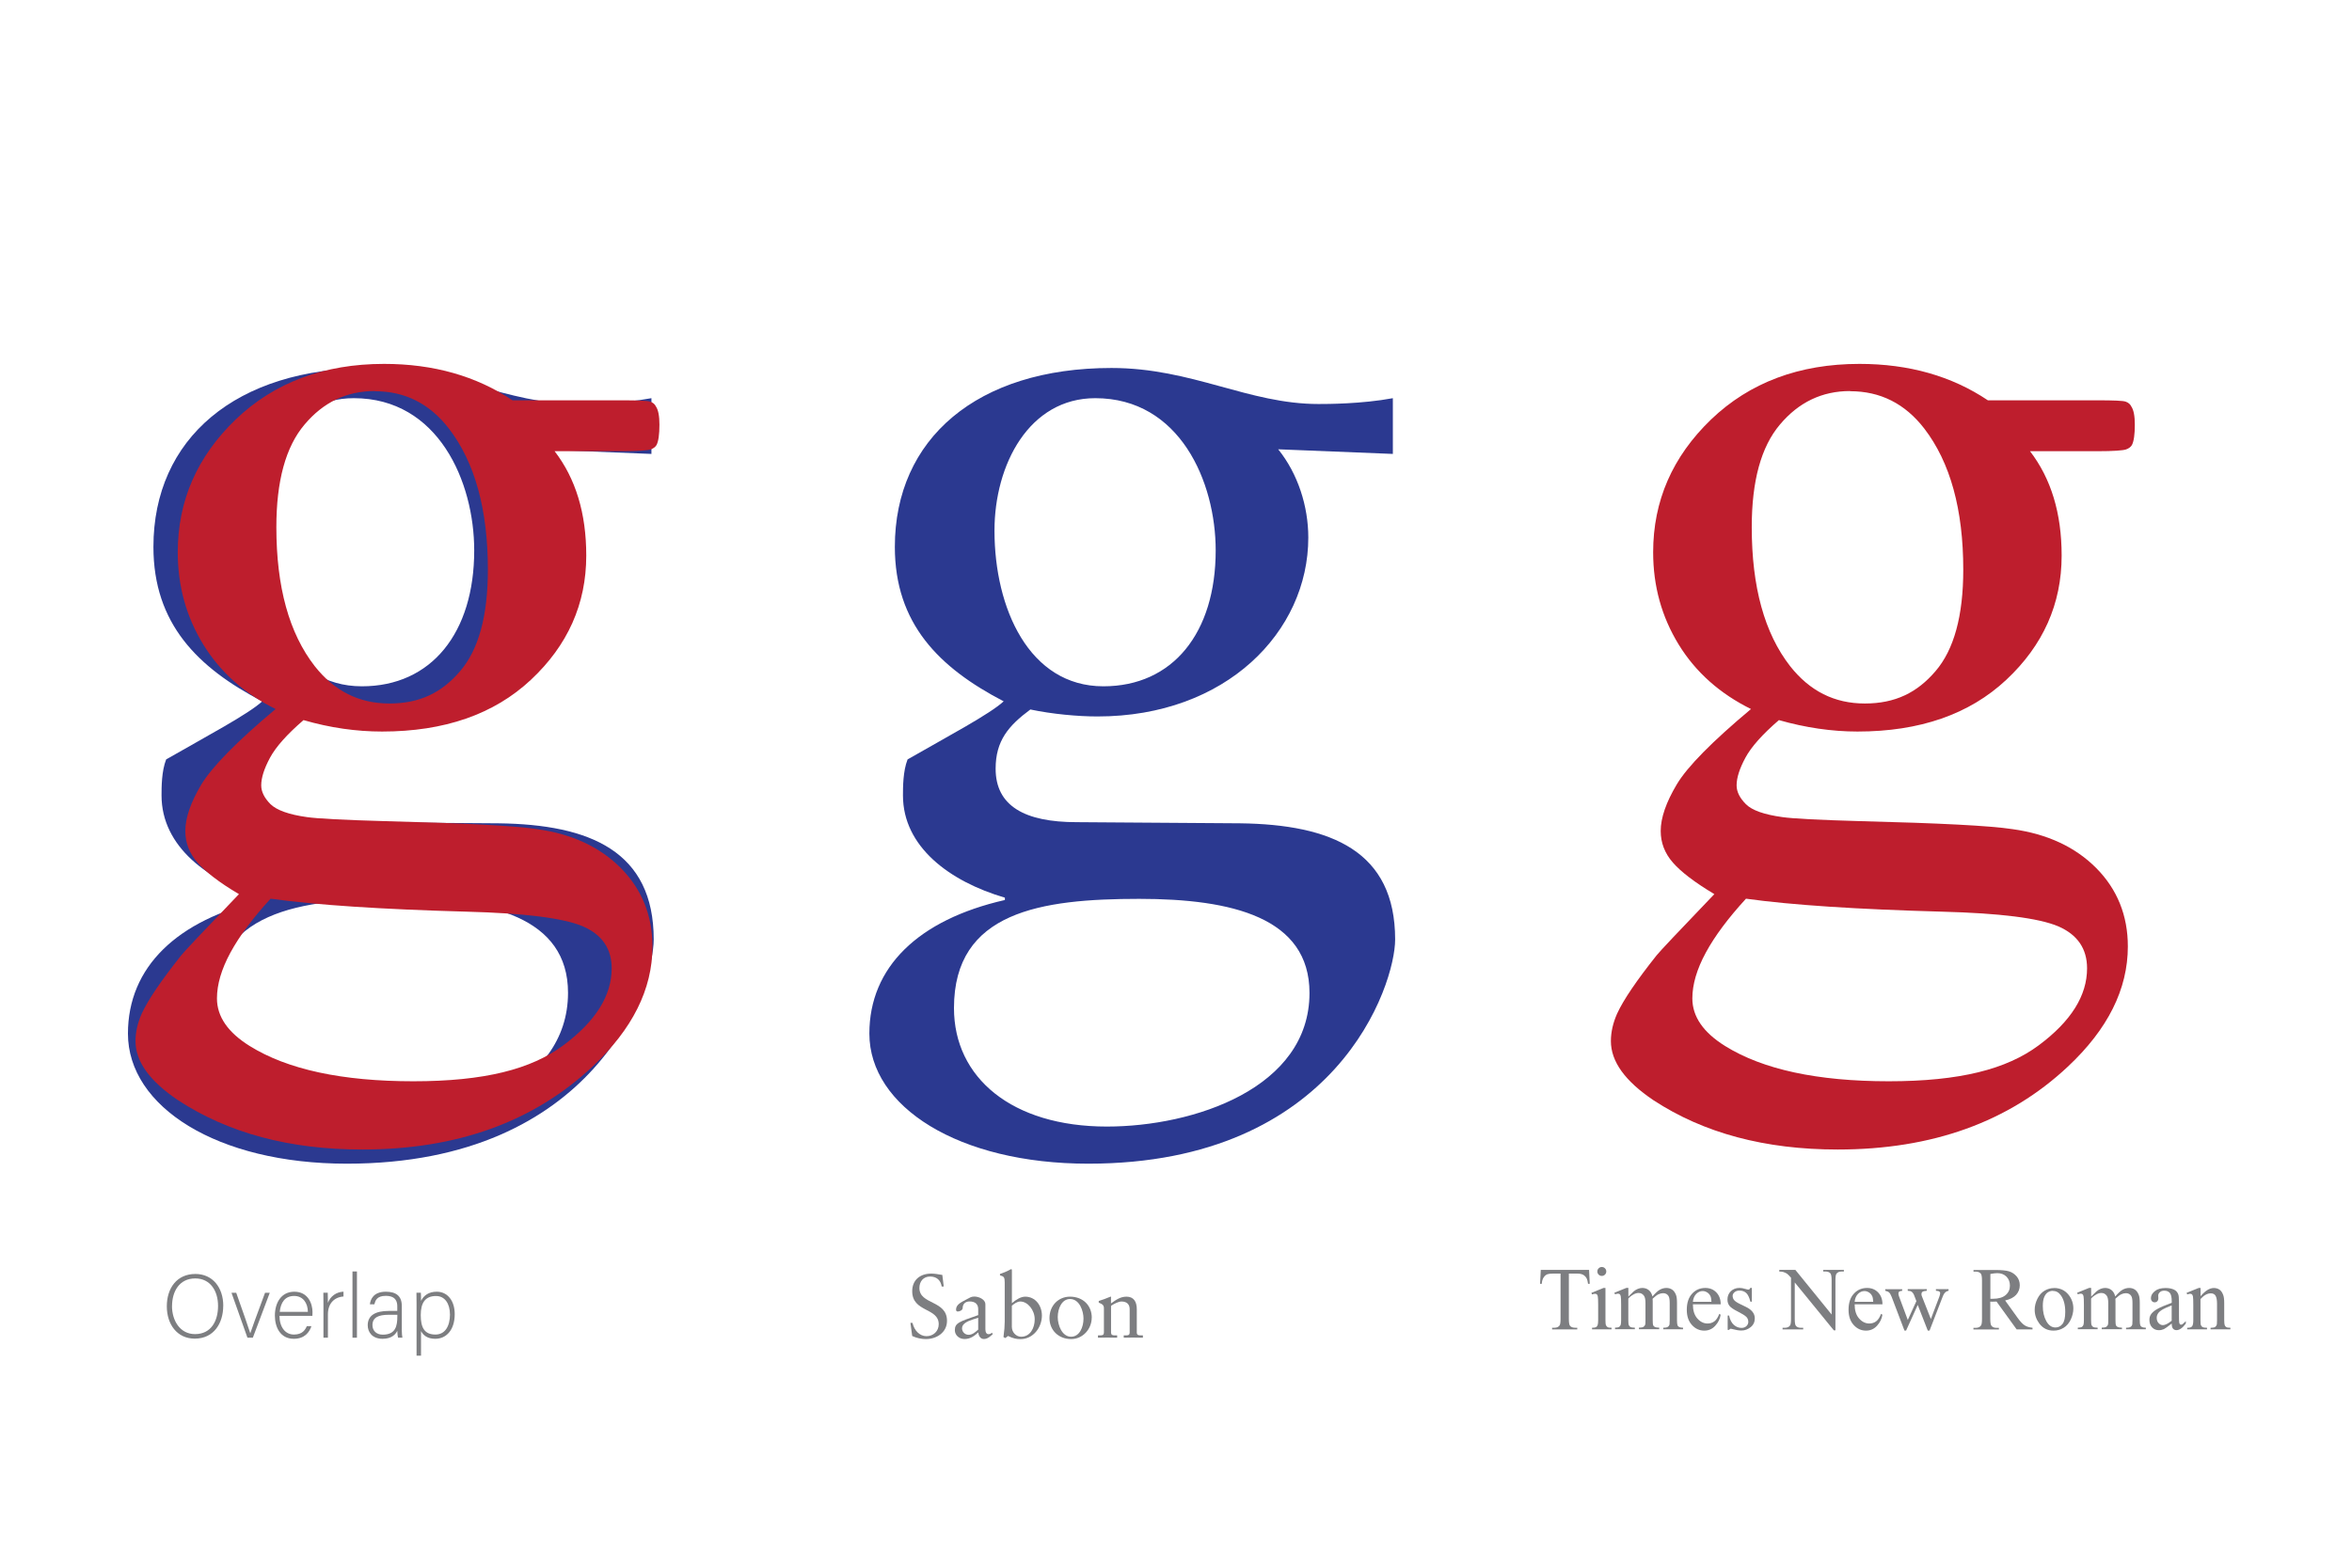<?xml version="1.0" encoding="UTF-8"?>
<svg xmlns="http://www.w3.org/2000/svg" version="1.1" viewBox="0 0 432 288">
  <!-- Generator: Adobe Illustrator 29.2.1, SVG Export Plug-In . SVG Version: 2.1.0 Build 116)  -->
  <defs>
    <style>
      .st0 {
        isolation: isolate;
      }

      .st1 {
        mix-blend-mode: multiply;
      }

      .st2 {
        fill: #be1e2d;
      }

      .st3 {
        fill: #7d7e81;
      }

      .st4 {
        fill: #2b3990;
      }
    </style>
  </defs>
  <g class="st0">
    <g id="Layer_1">
      <g class="st1">
        <path class="st4" d="M106.04,74.22c1.49,0,7.87,0,13.61-1.07v10.24l-21.06-.85c3.62,4.48,5.53,10.46,5.53,16.22,0,17.29-15.1,32.86-38.71,32.86-3.62,0-8.3-.43-12.34-1.28-4.04,2.99-6.38,5.76-6.38,10.88,0,6.83,5.32,9.82,14.89,9.82l29.99.21c16.8.21,28.5,5.12,28.5,21.34,0,8.32-10.64,41.19-56.37,41.19-23.82,0-40.2-10.46-40.2-23.9,0-12.16,8.93-20.91,24.89-24.54v-.43c-10.21-2.99-18.72-9.39-18.72-18.78,0-1.49,0-4.48.85-6.62,7.44-4.27,15.1-8.32,17.65-10.67-11.91-6.19-19.99-14.3-19.99-28.38,0-19.85,15.1-32.86,39.78-32.86,14.89,0,25.1,6.62,38.07,6.62h0ZM67.11,206.93c15.95,0,37.22-7.04,37.22-24.54,0-13.87-14.25-17.29-31.27-17.29-18.08,0-34.03,2.35-34.03,20.06,0,12.8,10.64,21.77,28.08,21.77ZM66.47,126.08c12.76,0,20.63-9.82,20.63-24.97,0-12.59-6.59-27.96-22.12-27.96-12.12,0-18.51,12.16-18.51,24.33,0,14.3,6.38,28.6,19.99,28.6Z"/>
      </g>
      <g class="st1">
        <path class="st2" d="M50.73,130.31c-5.81-2.85-10.28-6.83-13.4-11.92s-4.68-10.74-4.68-16.93c0-9.46,3.55-17.57,10.64-24.4,7.09-6.79,16.2-10.21,27.26-10.21,9.08,0,16.95,2.24,23.58,6.69h20.14c2.98,0,4.72.07,5.18.25.5.18.82.46,1.03.89.43.64.64,1.74.64,3.34,0,1.81-.18,3.06-.53,3.73-.21.36-.57.64-1.1.82s-2.27.32-5.25.32h-12.37c3.86,5.02,5.81,11.38,5.81,19.17,0,8.89-3.4,16.5-10.17,22.83-6.77,6.33-15.88,9.5-27.33,9.5-4.72,0-9.54-.68-14.43-2.1-3.05,2.63-5.1,4.94-6.17,6.94s-1.6,3.66-1.6,5.05c0,1.17.57,2.31,1.7,3.45,1.13,1.1,3.37,1.92,6.7,2.38,1.95.28,6.77.53,14.54.75,14.25.36,23.5.82,27.72,1.46,6.45.89,11.59,3.31,15.42,7.18,3.83,3.88,5.78,8.68,5.78,14.37,0,7.86-3.69,15.22-11.03,22.09-10.81,10.14-24.89,15.22-42.26,15.22-13.37,0-24.64-3.02-33.86-9.07-5.18-3.49-7.8-7.08-7.8-10.85,0-1.67.39-3.34,1.13-5.02,1.17-2.56,3.62-6.15,7.27-10.74.5-.64,4.01-4.37,10.6-11.24-3.62-2.13-6.13-4.09-7.62-5.8-1.49-1.71-2.23-3.63-2.23-5.8,0-2.42.99-5.26,2.94-8.54,1.99-3.27,6.52-7.9,13.65-13.87l.11.04ZM49.7,165.1c-3.26,3.56-5.71,6.83-7.37,9.89s-2.48,5.87-2.48,8.43c0,3.34,2.02,6.26,6.03,8.75,6.91,4.3,16.95,6.47,30.03,6.47s21.66-2.21,27.58-6.62c5.92-4.41,8.86-9.11,8.86-14.12,0-3.63-1.77-6.19-5.28-7.72-3.62-1.53-10.74-2.42-21.41-2.7-15.56-.43-27.55-1.21-35.95-2.38ZM68.81,71.84c-5.14,0-9.43,2.06-12.87,6.15-3.47,4.09-5.18,10.39-5.18,18.85,0,10.99,2.34,19.49,7.05,25.54,3.62,4.59,8.15,6.86,13.72,6.86s9.61-1.99,12.98-5.94c3.4-3.95,5.1-10.17,5.1-18.64,0-11.06-2.38-19.7-7.16-25.93-3.55-4.59-8.08-6.86-13.61-6.86l-.04-.04Z"/>
      </g>
      <g class="st1">
        <path class="st4" d="M242.22,74.22c1.49,0,7.87,0,13.61-1.07v10.24l-21.06-.85c3.62,4.48,5.53,10.46,5.53,16.22,0,17.29-15.1,32.86-38.71,32.86-3.62,0-8.3-.43-12.34-1.28-4.04,2.99-6.38,5.76-6.38,10.88,0,6.83,5.32,9.82,14.89,9.82l29.99.21c16.8.21,28.5,5.12,28.5,21.34,0,8.32-10.64,41.19-56.37,41.19-23.82,0-40.2-10.46-40.2-23.9,0-12.16,8.93-20.91,24.89-24.54v-.43c-10.21-2.99-18.72-9.39-18.72-18.78,0-1.49,0-4.48.85-6.62,7.44-4.27,15.1-8.32,17.65-10.67-11.91-6.19-19.99-14.3-19.99-28.38,0-19.85,15.1-32.86,39.78-32.86,14.89,0,25.1,6.62,38.07,6.62h0ZM203.3,206.96c15.95,0,37.22-7.04,37.22-24.54,0-13.87-14.25-17.29-31.27-17.29-18.08,0-34.03,2.35-34.03,20.06,0,12.8,10.64,21.77,28.08,21.77h0ZM202.66,126.08c12.76,0,20.63-9.82,20.63-24.97,0-12.59-6.59-27.96-22.12-27.96-12.12,0-18.51,12.16-18.51,24.33,0,14.3,6.38,28.6,19.99,28.6Z"/>
      </g>
      <g class="st1">
        <path class="st2" d="M321.72,130.31c-5.81-2.85-10.28-6.83-13.4-11.92-3.12-5.09-4.68-10.74-4.68-16.93,0-9.46,3.55-17.57,10.64-24.4,7.09-6.79,16.2-10.21,27.26-10.21,9.08,0,16.95,2.24,23.58,6.69h20.14c2.98,0,4.72.07,5.18.25.5.18.82.46,1.03.89.43.64.64,1.74.64,3.34,0,1.81-.18,3.06-.53,3.73-.21.36-.57.64-1.1.82s-2.27.32-5.25.32h-12.37c3.86,5.02,5.81,11.38,5.81,19.17,0,8.89-3.4,16.5-10.17,22.83-6.77,6.33-15.88,9.5-27.33,9.5-4.72,0-9.54-.71-14.43-2.1-3.05,2.63-5.1,4.94-6.17,6.94s-1.6,3.66-1.6,5.05c0,1.17.57,2.31,1.7,3.45s3.37,1.92,6.7,2.38c1.95.28,6.77.53,14.54.75,14.25.36,23.5.82,27.72,1.46,6.45.89,11.59,3.31,15.42,7.18s5.78,8.68,5.78,14.37c0,7.86-3.69,15.22-11.03,22.09-10.81,10.14-24.89,15.22-42.26,15.22-13.37,0-24.64-3.02-33.86-9.07-5.18-3.49-7.8-7.08-7.8-10.85,0-1.67.39-3.34,1.13-5.02,1.17-2.56,3.62-6.15,7.27-10.74.5-.64,4.01-4.37,10.6-11.24-3.62-2.17-6.13-4.09-7.62-5.8-1.49-1.71-2.23-3.63-2.23-5.8,0-2.42.99-5.26,2.94-8.54s6.52-7.9,13.65-13.87l.11.04ZM320.69,165.1c-3.26,3.56-5.71,6.83-7.37,9.89s-2.48,5.87-2.48,8.43c0,3.34,2.02,6.26,6.03,8.75,6.91,4.3,16.95,6.47,30.03,6.47s21.66-2.21,27.58-6.62c5.92-4.41,8.86-9.11,8.86-14.12,0-3.63-1.77-6.19-5.28-7.72-3.62-1.53-10.74-2.42-21.41-2.7-15.56-.43-27.55-1.21-35.95-2.38h0ZM339.8,71.84c-5.14,0-9.43,2.06-12.87,6.15-3.47,4.09-5.18,10.39-5.18,18.85,0,10.99,2.34,19.49,7.05,25.54,3.62,4.59,8.15,6.86,13.72,6.86s9.61-1.99,12.98-5.94c3.4-3.95,5.1-10.17,5.1-18.64,0-11.06-2.38-19.7-7.16-25.93-3.55-4.59-8.08-6.86-13.61-6.86l-.04-.04Z"/>
      </g>
      <g>
        <path class="st3" d="M41,239.89c0,3.15-1.68,6.03-5.23,6.03-3.24,0-5.13-2.62-5.13-5.94s1.83-5.94,5.25-5.94c3.16,0,5.12,2.49,5.12,5.86ZM31.59,239.92c0,2.66,1.46,5.17,4.23,5.17,2.98,0,4.23-2.44,4.23-5.18s-1.41-5.05-4.19-5.05c-2.96,0-4.26,2.46-4.26,5.07Z"/>
        <path class="st3" d="M43.39,237.5c1.33,3.78,2.25,6.36,2.57,7.41h.02c.18-.61,1.1-3.07,2.7-7.41h.87l-3.11,8.25h-.99l-2.93-8.25h.87Z"/>
        <path class="st3" d="M51.33,241.72c.02,2.13,1.09,3.45,2.66,3.45s2.07-.88,2.37-1.55h.84c-.35,1.09-1.22,2.33-3.24,2.33-2.5,0-3.47-2.16-3.47-4.26,0-2.36,1.17-4.39,3.57-4.39,2.53,0,3.34,2.2,3.34,3.75,0,.23,0,.46-.02.68h-6.05ZM56.55,241c-.02-1.63-.9-2.92-2.52-2.92-1.69,0-2.47,1.19-2.65,2.92h5.17Z"/>
        <path class="st3" d="M59.41,239.74c0-1.39-.02-1.98-.02-2.25h.81c.02.26.03.79.03,1.85.48-1.24,1.53-1.98,2.86-2.05v.89c-1.71.12-2.86,1.3-2.86,3.27v4.29h-.82v-6.01Z"/>
        <path class="st3" d="M64.74,245.75v-12.17h.82v12.17h-.82Z"/>
        <path class="st3" d="M73.79,244.18c0,.73.07,1.3.12,1.57h-.79c-.07-.2-.12-.56-.15-1.27-.28.61-1,1.47-2.7,1.47-1.91,0-2.73-1.24-2.73-2.48,0-1.82,1.4-2.64,3.87-2.64h1.56v-.84c0-.83-.25-1.93-2.12-1.93-1.66,0-1.91.88-2.09,1.55h-.82c.1-.91.66-2.31,2.93-2.31,1.88,0,2.93.79,2.93,2.61v4.28ZM72.98,241.54h-1.61c-1.83,0-2.96.48-2.96,1.9,0,1.04.74,1.75,1.89,1.75,2.35,0,2.68-1.57,2.68-3.35v-.3Z"/>
        <path class="st3" d="M77.33,244.53v4.52h-.82v-9.53c0-.68,0-1.4-.02-2.03h.81c.03.31.03.81.03,1.49.51-.99,1.41-1.68,2.9-1.68,1.94,0,3.29,1.63,3.29,4.11,0,2.97-1.58,4.54-3.57,4.54-1.45,0-2.2-.64-2.62-1.42ZM82.64,241.44c0-1.92-.92-3.35-2.55-3.35-1.99,0-2.81,1.25-2.81,3.5s.64,3.58,2.7,3.58c1.71,0,2.67-1.45,2.67-3.73Z"/>
      </g>
      <g>
        <path class="st3" d="M173.08,234.23l.26,2.11h-.38c-.18-1.17-.95-1.83-2.12-1.83-1.25,0-1.97.91-1.97,2.11,0,3.09,5.07,2.21,5.07,6.03,0,2.13-1.89,3.35-3.87,3.35-.82,0-1.71-.18-2.52-.56l-.33-2.41h.38c.33,1.4,1.32,2.44,2.57,2.44s2.25-.91,2.25-2.2c0-3.07-4.87-2.16-4.87-6.06,0-2.03,1.4-3.24,3.52-3.24.64,0,1.37.15,2.01.25Z"/>
        <path class="st3" d="M180.99,239.59v4.59c0,.59.2.92.59.92.21,0,.46-.1.61-.28l.15.28c-.44.41-.97.89-1.63.89s-.99-.63-1.02-1.22c-.74.68-1.48,1.22-2.53,1.22s-1.78-.76-1.78-1.62c0-1.34.84-1.57,4.29-2.77v-1.09c0-.84-.46-1.42-1.6-1.42-.79,0-1.25.51-1.25,1.17,0,.46-.58.68-.92.68-.25,0-.3-.21-.3-.35,0-.91.86-1.32,1.96-1.9.58-.3.81-.5,1.41-.5.82,0,2.01.53,2.01,1.39ZM177.86,245.22c.77,0,1.28-.5,1.81-.96v-2.18c-.08.03-.48.17-.95.31-1.13.36-2.02.83-2.02,1.63,0,.64.53,1.19,1.17,1.19Z"/>
        <path class="st3" d="M185.86,233.34v6.06c.81-.69,1.66-1.19,2.45-1.19,1.84,0,3.06,1.6,3.06,3.47,0,2.2-1.61,4.33-3.93,4.33-.72,0-1.35-.12-2.29-.58l-.49.38-.35-.18c.16-1.12.23-2.08.23-2.81v-7.23c0-.97-.16-1.11-.87-1.29v-.26c1.5-.5,1.94-.89,2.06-.89.08,0,.13.08.13.2ZM185.86,243.84c0,.83.71,1.73,1.69,1.73,1.71,0,2.5-1.65,2.5-3.2,0-1.68-1.27-3.27-2.65-3.27-.59,0-1.15.43-1.55.78v3.96Z"/>
        <path class="st3" d="M200.52,242.07c0,2.06-1.61,3.93-3.78,3.93-2.3,0-3.98-1.62-3.98-3.86s1.6-3.93,3.77-3.93c2.39,0,4,1.62,4,3.86ZM196.72,245.57c1.58,0,2.29-1.78,2.29-3.33,0-1.39-.72-3.6-2.48-3.6-1.46,0-2.25,1.68-2.25,3.33,0,1.49.79,3.6,2.45,3.6Z"/>
        <path class="st3" d="M204.06,238.36v1.09c.94-.68,1.74-1.24,2.85-1.24,1.32,0,1.89.92,1.89,2.31v4.29c0,.31.15.51.66.51h.46v.43c-.62,0-1.25-.03-1.89-.03-.54,0-1.09.02-1.63.03v-.43h.43c.38,0,.66-.05.66-.54v-4.28c0-.84-.48-1.4-1.5-1.4-.53,0-1.3.38-1.92.79v4.87c0,.45.21.56.64.56h.48v.43c-.61,0-1.23-.03-1.84-.03-.56,0-1.12.02-1.68.03v-.43h.43c.44,0,.66-.1.66-.53v-4.42c0-.58-.23-.78-.95-1.06v-.31l1.04-.35c.35-.12.74-.28,1.14-.45.07,0,.1.07.1.15Z"/>
      </g>
      <g>
        <path class="st3" d="M291.87,233.29l.12,2.56h-.31c-.06-.45-.14-.77-.24-.97-.17-.31-.39-.54-.66-.69-.28-.15-.64-.22-1.09-.22h-1.53v8.35c0,.67.07,1.09.22,1.26.2.23.52.34.94.34h.38v.3h-4.62v-.3h.39c.46,0,.79-.14.98-.42.12-.17.18-.56.18-1.18v-8.35h-1.31c-.51,0-.87.04-1.08.11-.28.1-.52.3-.71.59-.2.29-.32.68-.35,1.18h-.31l.13-2.56h8.89Z"/>
        <path class="st3" d="M294.88,236.62v5.93c0,.46.03.77.1.92.07.15.17.27.3.34.13.08.37.11.72.11v.29h-3.58v-.29c.36,0,.6-.04.72-.1.12-.07.22-.19.29-.35s.11-.47.11-.93v-2.84c0-.8-.02-1.32-.07-1.56-.04-.17-.1-.29-.18-.36-.08-.07-.19-.1-.33-.1-.15,0-.33.04-.55.12l-.11-.29,2.22-.9h.35ZM294.21,232.76c.23,0,.42.08.58.24.16.16.24.35.24.58s-.08.42-.24.58c-.16.16-.35.24-.58.24s-.42-.08-.58-.24-.24-.35-.24-.58.08-.42.24-.58c.16-.16.35-.24.58-.24Z"/>
        <path class="st3" d="M299.09,238.19c.54-.54.85-.85.95-.93.24-.2.5-.36.78-.48.28-.11.55-.17.83-.17.46,0,.86.13,1.19.4.33.27.55.66.67,1.17.55-.64,1.02-1.07,1.4-1.27.38-.2.77-.3,1.17-.3s.74.1,1.04.3c.3.2.54.53.72.99.12.31.18.8.18,1.47v3.17c0,.46.03.78.1.95.05.12.15.22.3.3s.38.12.71.12v.29h-3.63v-.29h.15c.32,0,.56-.06.74-.19.12-.09.21-.22.26-.41.02-.09.03-.35.03-.78v-3.17c0-.6-.07-1.03-.22-1.27-.21-.34-.54-.52-1-.52-.28,0-.57.07-.86.21-.29.14-.63.41-1.04.79l-.02.09.02.35v3.52c0,.51.03.82.08.94.06.12.16.23.32.31.16.08.42.12.79.12v.29h-3.72v-.29c.41,0,.69-.05.84-.15.15-.1.26-.24.32-.43.03-.09.04-.36.04-.8v-3.17c0-.6-.09-1.04-.27-1.3-.24-.34-.56-.52-.99-.52-.29,0-.58.08-.86.23-.44.24-.79.5-1.03.8v3.96c0,.48.03.8.1.94.07.15.17.25.3.33.13.07.4.11.8.11v.29h-3.64v-.29c.34,0,.57-.04.71-.11.13-.07.24-.19.31-.35.07-.16.1-.47.1-.92v-2.82c0-.81-.02-1.34-.07-1.57-.04-.18-.1-.3-.18-.37-.08-.07-.19-.1-.33-.1-.15,0-.33.04-.54.12l-.12-.29,2.22-.9h.35v1.57Z"/>
        <path class="st3" d="M310.94,239.62c0,1.1.26,1.96.8,2.58.54.62,1.17.94,1.89.94.48,0,.9-.13,1.26-.4.36-.27.65-.72.9-1.37l.25.16c-.11.74-.44,1.41-.98,2.01s-1.22.91-2.03.91c-.88,0-1.64-.34-2.27-1.04-.63-.69-.94-1.62-.94-2.79,0-1.26.32-2.25.97-2.95.64-.71,1.46-1.06,2.43-1.06.83,0,1.5.27,2.03.82.53.55.8,1.28.8,2.19h-5.09ZM310.94,239.15h3.41c-.03-.47-.08-.81-.17-1-.13-.3-.33-.54-.6-.71-.27-.17-.54-.26-.83-.26-.44,0-.84.17-1.19.52-.35.35-.56.83-.62,1.45Z"/>
        <path class="st3" d="M321.77,236.62v2.51h-.27c-.2-.79-.46-1.33-.78-1.61-.32-.28-.72-.43-1.22-.43-.38,0-.68.1-.91.3-.23.2-.35.42-.35.66,0,.3.09.56.26.77.17.22.5.45,1.01.7l1.17.57c1.09.53,1.63,1.23,1.63,2.1,0,.67-.25,1.21-.76,1.62s-1.07.62-1.7.62c-.45,0-.96-.08-1.54-.24-.18-.05-.32-.08-.43-.08-.12,0-.22.07-.29.21h-.26v-2.64h.26c.15.75.44,1.32.86,1.7s.9.57,1.42.57c.37,0,.67-.11.9-.33s.35-.48.35-.79c0-.37-.13-.68-.39-.93-.26-.25-.78-.57-1.55-.96-.78-.39-1.29-.74-1.53-1.05-.24-.31-.36-.69-.36-1.16,0-.61.21-1.12.62-1.52s.95-.61,1.61-.61c.29,0,.64.06,1.05.19.27.08.46.12.55.12.08,0,.15-.02.2-.06.05-.04.1-.12.17-.25h.27Z"/>
        <path class="st3" d="M326.8,233.29h2.96l6.66,8.2v-6.3c0-.67-.08-1.09-.22-1.26-.2-.23-.51-.34-.94-.34h-.38v-.3h3.79v.3h-.39c-.46,0-.79.14-.98.42-.12.17-.18.56-.18,1.18v9.21h-.29l-7.18-8.8v6.73c0,.67.07,1.09.22,1.26.2.23.52.34.94.34h.39v.3h-3.79v-.3h.38c.47,0,.79-.14.99-.42.12-.17.18-.56.18-1.18v-7.6c-.32-.37-.56-.62-.72-.73s-.4-.23-.72-.33c-.16-.05-.39-.07-.71-.07v-.3Z"/>
        <path class="st3" d="M340.65,239.62c0,1.1.26,1.96.8,2.58.54.62,1.17.94,1.89.94.48,0,.9-.13,1.26-.4.36-.27.65-.72.9-1.37l.25.16c-.11.74-.44,1.41-.98,2.01s-1.22.91-2.03.91c-.88,0-1.64-.34-2.27-1.04-.63-.69-.94-1.62-.94-2.79,0-1.26.32-2.25.97-2.95.64-.71,1.46-1.06,2.43-1.06.83,0,1.5.27,2.03.82.53.55.8,1.28.8,2.19h-5.09ZM340.65,239.15h3.41c-.03-.47-.08-.81-.17-1-.13-.3-.33-.54-.6-.71-.27-.17-.54-.26-.83-.26-.44,0-.84.17-1.19.52-.35.35-.56.83-.62,1.45Z"/>
        <path class="st3" d="M346.3,236.84h3.08v.3c-.28.02-.47.07-.56.15-.09.08-.13.2-.13.35,0,.17.05.37.14.6l1.58,4.25,1.58-3.46-.42-1.09c-.13-.32-.3-.54-.51-.67-.12-.08-.34-.12-.66-.14v-.3h3.5v.3c-.39.02-.66.09-.82.21-.11.09-.16.22-.16.41,0,.11.02.22.06.33l1.67,4.24,1.55-4.09c.11-.29.16-.52.16-.69,0-.1-.05-.19-.16-.27-.1-.08-.31-.13-.62-.14v-.3h2.32v.3c-.47.07-.81.39-1.03.95l-2.46,6.36h-.33l-1.84-4.71-2.14,4.71h-.3l-2.36-6.21c-.16-.39-.31-.66-.46-.79-.15-.14-.39-.24-.71-.31v-.3Z"/>
        <path class="st3" d="M373.31,244.22h-2.91l-3.69-5.11c-.27.01-.5.02-.67.02-.07,0-.14,0-.23,0-.08,0-.16,0-.25-.01v3.18c0,.69.08,1.12.23,1.28.2.24.51.36.92.36h.43v.3h-4.67v-.3h.41c.46,0,.79-.15.99-.45.11-.17.17-.56.17-1.18v-7.06c0-.69-.08-1.12-.22-1.28-.21-.24-.52-.36-.93-.36h-.41v-.3h3.97c1.16,0,2.01.08,2.56.25s1.01.48,1.4.93c.38.45.57,1,.57,1.62,0,.67-.22,1.25-.66,1.75-.44.49-1.11.84-2.03,1.05l2.25,3.13c.51.72.96,1.2,1.33,1.43.37.24.85.39,1.45.45v.3ZM365.58,238.6c.1,0,.19,0,.27,0,.08,0,.14,0,.18,0,1.04,0,1.82-.23,2.35-.68.53-.45.79-1.03.79-1.72s-.21-1.24-.64-1.67c-.43-.43-.99-.64-1.69-.64-.31,0-.73.05-1.26.15v4.55Z"/>
        <path class="st3" d="M377.28,236.62c1.11,0,2.01.42,2.68,1.27.57.73.86,1.56.86,2.5,0,.66-.16,1.33-.47,2.01-.32.68-.75,1.19-1.31,1.53-.55.34-1.17.52-1.85.52-1.11,0-1.99-.44-2.64-1.33-.55-.75-.83-1.58-.83-2.51,0-.68.17-1.35.5-2.02.33-.67.78-1.16,1.32-1.48.55-.32,1.12-.48,1.74-.48ZM377.03,237.14c-.28,0-.57.08-.86.25-.29.17-.52.47-.7.89-.18.42-.26.97-.26,1.64,0,1.07.21,2,.64,2.78.43.78.99,1.17,1.68,1.17.52,0,.95-.21,1.29-.64.34-.43.51-1.17.51-2.22,0-1.31-.28-2.34-.84-3.09-.38-.52-.87-.77-1.45-.77Z"/>
        <path class="st3" d="M384.09,238.19c.54-.54.85-.85.95-.93.24-.2.5-.36.78-.48.28-.11.55-.17.83-.17.46,0,.86.13,1.19.4.33.27.55.66.67,1.17.55-.64,1.02-1.07,1.4-1.27.38-.2.77-.3,1.17-.3s.74.1,1.04.3c.3.2.54.53.72.99.12.31.18.8.18,1.47v3.17c0,.46.03.78.1.95.05.12.15.22.3.3s.38.12.71.12v.29h-3.63v-.29h.15c.32,0,.56-.06.74-.19.12-.09.21-.22.26-.41.02-.09.03-.35.03-.78v-3.17c0-.6-.07-1.03-.22-1.27-.21-.34-.54-.52-1-.52-.28,0-.57.07-.86.21-.29.14-.63.41-1.04.79l-.02.09.02.35v3.52c0,.51.03.82.08.94.06.12.16.23.32.31.16.08.42.12.79.12v.29h-3.72v-.29c.41,0,.69-.05.84-.15.15-.1.26-.24.32-.43.03-.09.04-.36.04-.8v-3.17c0-.6-.09-1.04-.27-1.3-.24-.34-.56-.52-.99-.52-.29,0-.58.08-.86.23-.44.24-.79.5-1.03.8v3.96c0,.48.03.8.1.94.07.15.17.25.3.33.13.07.4.11.8.11v.29h-3.64v-.29c.34,0,.57-.04.71-.11.13-.07.24-.19.31-.35.07-.16.1-.47.1-.92v-2.82c0-.81-.02-1.34-.07-1.57-.04-.18-.1-.3-.18-.37-.08-.07-.19-.1-.33-.1-.15,0-.33.04-.54.12l-.12-.29,2.22-.9h.35v1.57Z"/>
        <path class="st3" d="M398.88,243.16c-.75.58-1.23.92-1.42,1.01-.29.13-.6.2-.92.2-.51,0-.93-.17-1.26-.52-.33-.35-.49-.81-.49-1.38,0-.36.08-.67.24-.93.22-.37.6-.71,1.15-1.03.54-.32,1.45-.71,2.71-1.18v-.29c0-.74-.12-1.24-.35-1.52-.23-.27-.57-.41-1.02-.41-.34,0-.61.09-.8.27-.2.18-.31.39-.31.63l.02.47c0,.25-.06.44-.19.57-.12.13-.29.2-.49.2s-.36-.07-.49-.21-.19-.33-.19-.57c0-.46.24-.89.71-1.27.47-.39,1.13-.58,1.98-.58.65,0,1.19.11,1.61.33.32.17.55.43.7.78.1.23.15.7.15,1.42v2.51c0,.7.01,1.14.04,1.29.03.16.07.26.13.32s.13.08.21.08c.09,0,.16-.02.23-.06.11-.07.33-.27.65-.59v.45c-.6.81-1.17,1.21-1.72,1.21-.26,0-.47-.09-.63-.27s-.24-.49-.24-.93ZM398.88,242.63v-2.81c-.81.32-1.33.55-1.57.69-.42.24-.73.48-.91.74-.18.26-.27.54-.27.85,0,.39.11.71.34.96.23.26.5.38.8.38.41,0,.94-.27,1.61-.81Z"/>
        <path class="st3" d="M404.15,238.18c.86-1.04,1.68-1.56,2.47-1.56.4,0,.75.1,1.04.3.29.2.52.53.69,1,.12.32.18.82.18,1.48v3.15c0,.47.04.79.11.95.06.13.15.24.29.31.13.08.37.11.73.11v.29h-3.64v-.29h.15c.34,0,.58-.05.72-.16s.23-.26.29-.46c.02-.08.03-.33.03-.76v-3.02c0-.67-.09-1.16-.26-1.46-.17-.3-.47-.46-.88-.46-.64,0-1.27.35-1.9,1.05v3.89c0,.5.03.81.09.93.07.16.18.27.31.34.13.07.4.11.8.11v.29h-3.64v-.29h.16c.37,0,.63-.1.76-.29s.2-.55.2-1.09v-2.74c0-.89-.02-1.43-.06-1.62s-.1-.33-.18-.39c-.08-.07-.19-.11-.33-.11-.15,0-.33.04-.54.12l-.12-.29,2.22-.9h.35v1.56Z"/>
      </g>
    </g>
  </g>
</svg>